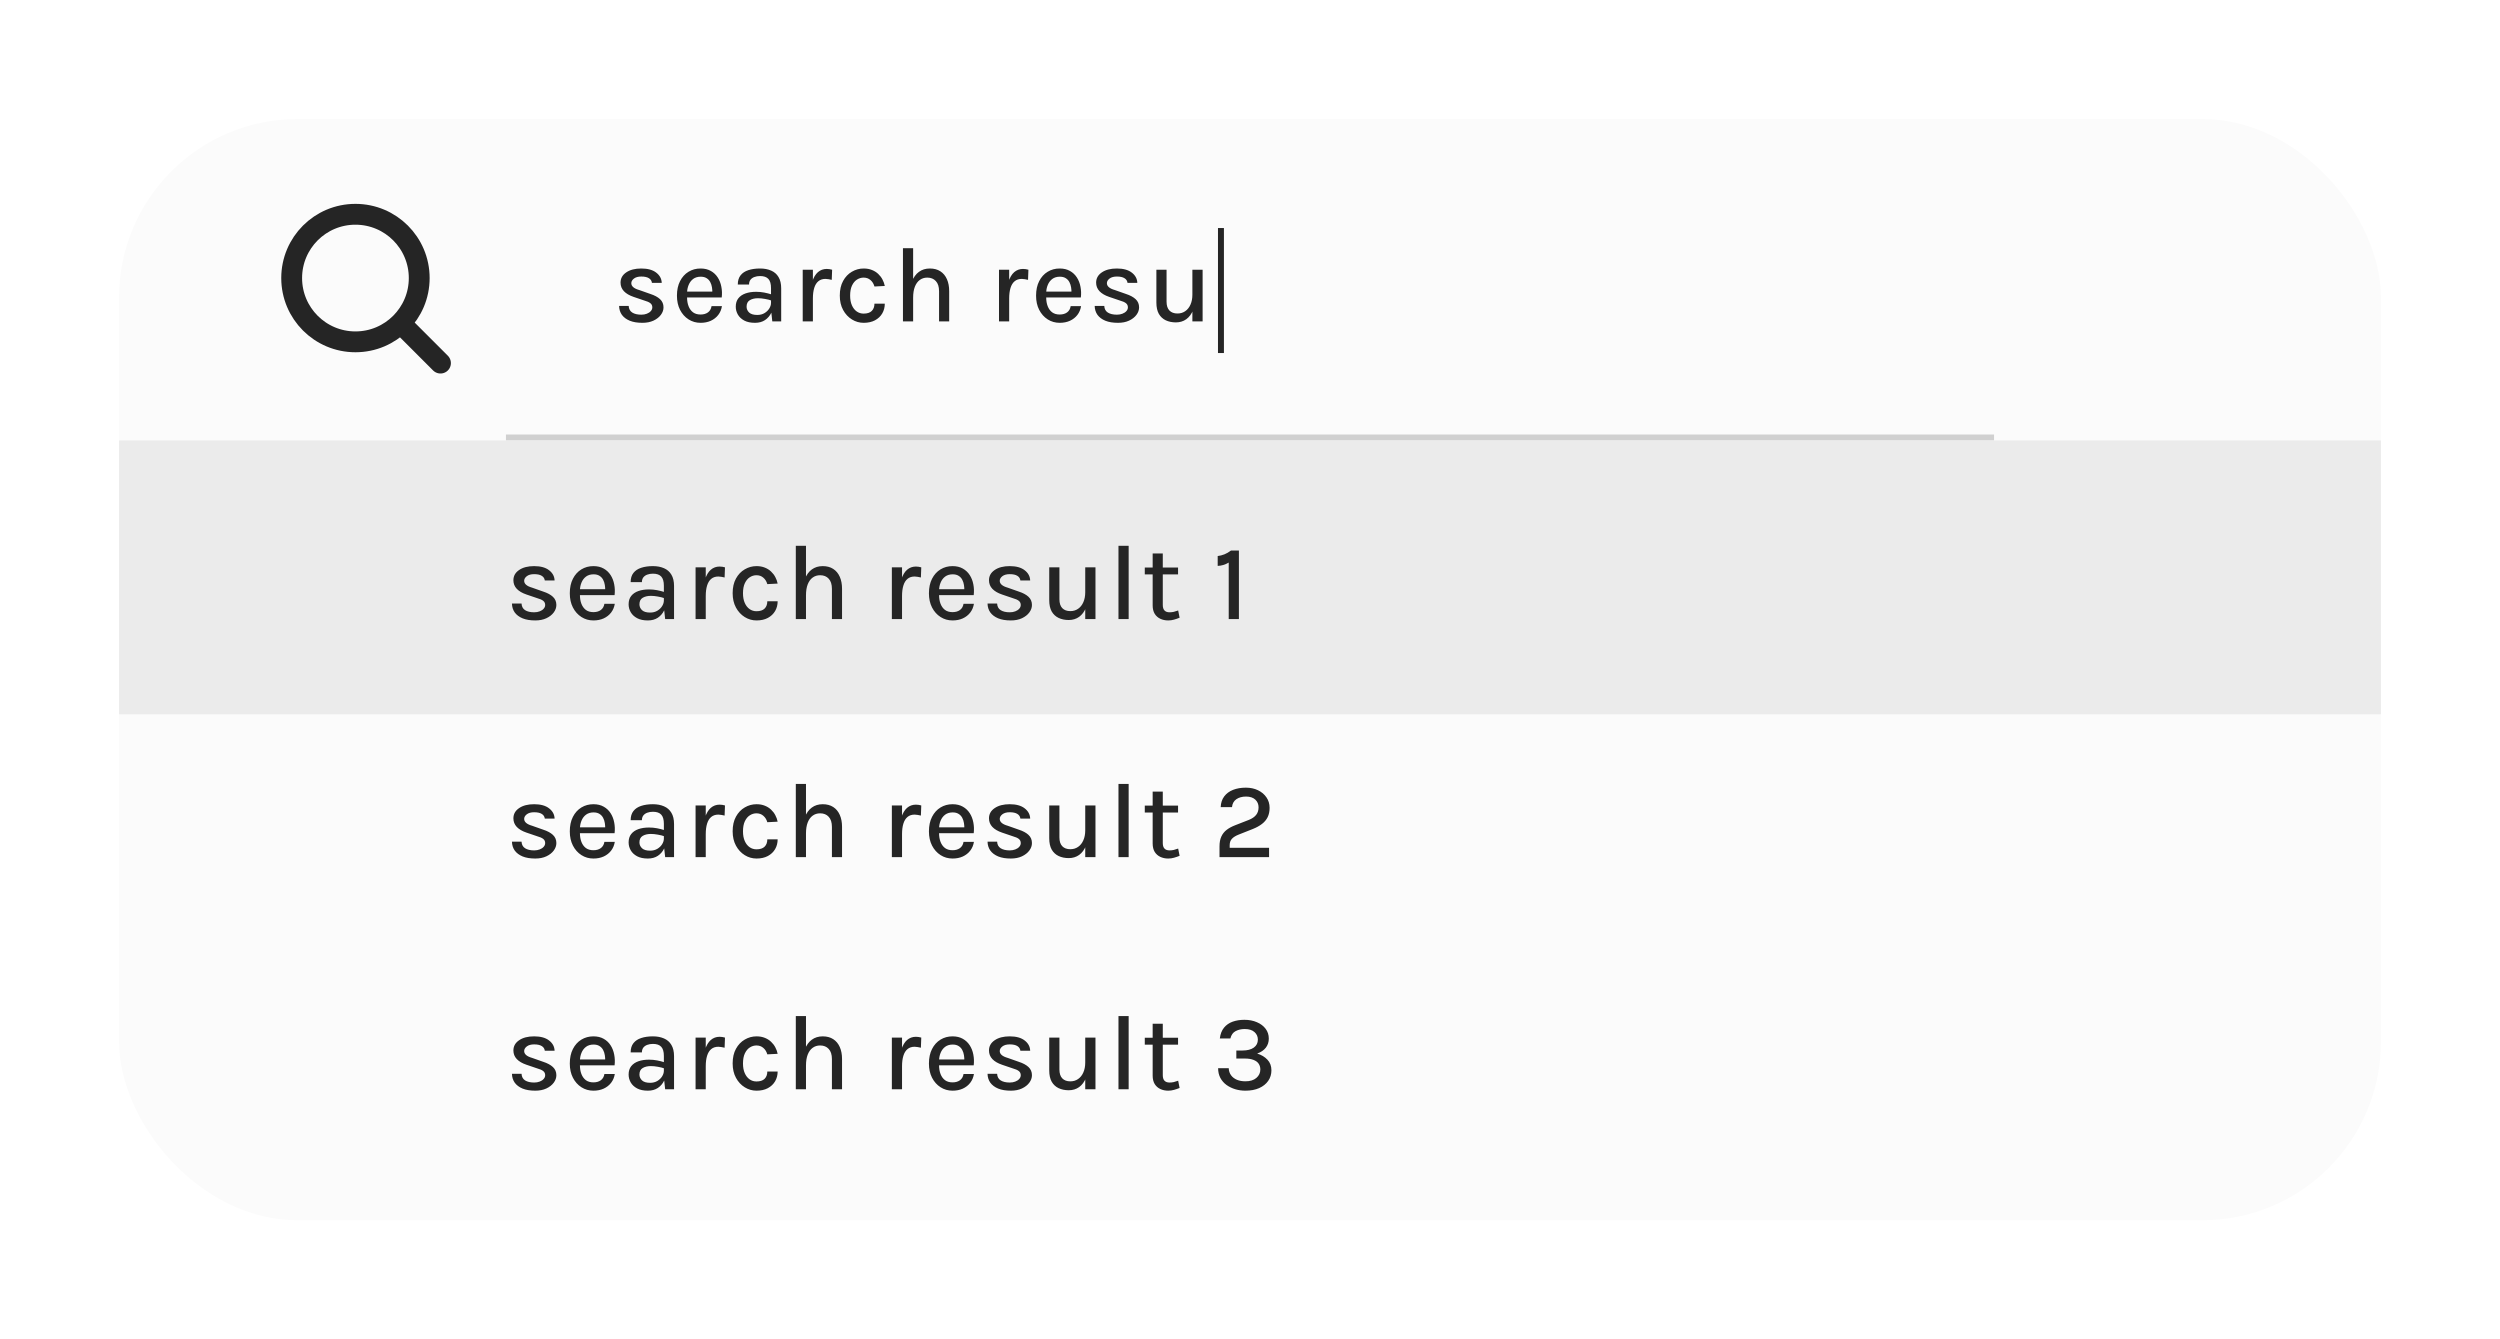 <svg width="420" height="225" viewBox="0 0 420 225" fill="none" xmlns="http://www.w3.org/2000/svg">
<g filter="url(#filter0_d_414_381)">
<rect x="20" y="16" width="380" height="185" rx="30" fill="#FBFBFB"/>
<path d="M67.75 50.75L74 57" stroke="#252525" stroke-width="3.5" stroke-linecap="round" stroke-linejoin="round"/>
<path d="M49 42.714C49 48.632 53.797 53.429 59.714 53.429C62.678 53.429 65.361 52.225 67.3 50.28C69.234 48.342 70.429 45.668 70.429 42.714C70.429 36.797 65.632 32 59.714 32C53.797 32 49 36.797 49 42.714Z" stroke="#252525" stroke-width="3.5" stroke-linecap="round" stroke-linejoin="round"/>
<path d="M107.923 50.234C107.083 50.234 106.375 50.117 105.799 49.883C105.223 49.643 104.782 49.313 104.476 48.893C104.176 48.467 104.02 47.969 104.008 47.399H105.619C105.643 47.897 105.841 48.266 106.213 48.506C106.591 48.746 107.101 48.866 107.743 48.866C108.085 48.866 108.394 48.812 108.67 48.704C108.952 48.596 109.174 48.449 109.336 48.263C109.504 48.077 109.588 47.867 109.588 47.633C109.588 47.339 109.48 47.108 109.264 46.94C109.048 46.766 108.7 46.613 108.22 46.481L106.447 45.878C105.739 45.638 105.196 45.32 104.818 44.924C104.44 44.522 104.251 44.042 104.251 43.484C104.251 42.77 104.569 42.197 105.205 41.765C105.841 41.327 106.684 41.108 107.734 41.108C108.82 41.108 109.657 41.339 110.245 41.801C110.839 42.257 111.148 42.83 111.172 43.52H109.525C109.483 43.178 109.312 42.917 109.012 42.737C108.718 42.551 108.292 42.458 107.734 42.458C107.212 42.458 106.801 42.572 106.501 42.8C106.207 43.028 106.06 43.286 106.06 43.574C106.06 44.09 106.504 44.474 107.392 44.726L109.255 45.383C109.963 45.611 110.509 45.905 110.893 46.265C111.277 46.625 111.469 47.081 111.469 47.633C111.469 48.077 111.322 48.497 111.028 48.893C110.734 49.289 110.32 49.613 109.786 49.865C109.258 50.111 108.637 50.234 107.923 50.234ZM117.695 50.234C116.951 50.234 116.279 50.042 115.679 49.658C115.079 49.274 114.602 48.74 114.248 48.056C113.9 47.372 113.726 46.58 113.726 45.68C113.726 44.726 113.9 43.91 114.248 43.232C114.596 42.548 115.07 42.023 115.67 41.657C116.27 41.291 116.945 41.108 117.695 41.108C118.367 41.108 118.943 41.246 119.423 41.522C119.903 41.792 120.29 42.158 120.584 42.62C120.878 43.076 121.079 43.595 121.187 44.177C121.301 44.759 121.322 45.359 121.25 45.977H115.094V44.987H120.08L119.666 45.257C119.684 44.933 119.666 44.609 119.612 44.285C119.564 43.961 119.468 43.664 119.324 43.394C119.18 43.118 118.976 42.899 118.712 42.737C118.454 42.569 118.124 42.485 117.722 42.485C117.218 42.485 116.795 42.611 116.453 42.863C116.117 43.115 115.862 43.454 115.688 43.88C115.514 44.3 115.427 44.762 115.427 45.266V45.959C115.427 46.517 115.511 47.012 115.679 47.444C115.847 47.876 116.096 48.218 116.426 48.47C116.762 48.716 117.185 48.839 117.695 48.839C118.193 48.839 118.604 48.722 118.928 48.488C119.258 48.254 119.462 47.903 119.54 47.435H121.286C121.196 47.999 120.989 48.491 120.665 48.911C120.341 49.331 119.924 49.658 119.414 49.892C118.91 50.12 118.337 50.234 117.695 50.234ZM129.746 50L129.53 48.011V44.402C129.53 43.694 129.383 43.181 129.089 42.863C128.795 42.539 128.33 42.377 127.694 42.377C127.334 42.377 127.013 42.431 126.731 42.539C126.455 42.641 126.236 42.797 126.074 43.007C125.918 43.217 125.84 43.481 125.84 43.799H123.95C123.95 43.163 124.106 42.647 124.418 42.251C124.73 41.855 125.165 41.567 125.723 41.387C126.287 41.201 126.944 41.108 127.694 41.108C128.396 41.108 129.014 41.225 129.548 41.459C130.082 41.687 130.496 42.047 130.79 42.539C131.09 43.031 131.24 43.667 131.24 44.447V50H129.746ZM126.848 50.234C126.122 50.234 125.519 50.108 125.039 49.856C124.559 49.598 124.199 49.262 123.959 48.848C123.725 48.434 123.608 47.993 123.608 47.525C123.608 46.955 123.752 46.487 124.04 46.121C124.334 45.749 124.739 45.473 125.255 45.293C125.771 45.113 126.365 45.023 127.037 45.023C127.499 45.023 127.949 45.065 128.387 45.149C128.825 45.233 129.257 45.344 129.683 45.482V46.517C129.335 46.391 128.948 46.292 128.522 46.22C128.102 46.142 127.709 46.103 127.343 46.103C126.797 46.103 126.341 46.211 125.975 46.427C125.609 46.643 125.426 47.009 125.426 47.525C125.426 47.903 125.57 48.23 125.858 48.506C126.146 48.776 126.602 48.911 127.226 48.911C127.682 48.911 128.084 48.809 128.432 48.605C128.78 48.395 129.05 48.134 129.242 47.822C129.434 47.51 129.53 47.198 129.53 46.886H129.944C129.944 47.486 129.821 48.041 129.575 48.551C129.335 49.055 128.984 49.463 128.522 49.775C128.06 50.081 127.502 50.234 126.848 50.234ZM134.856 50V41.315H136.566V50H134.856ZM136.098 46.13C136.098 45.02 136.212 44.099 136.44 43.367C136.674 42.629 136.998 42.08 137.412 41.72C137.832 41.36 138.324 41.18 138.888 41.18C139.056 41.18 139.212 41.192 139.356 41.216C139.506 41.24 139.653 41.273 139.797 41.315L139.734 43.016C139.572 42.974 139.395 42.938 139.203 42.908C139.017 42.872 138.846 42.854 138.69 42.854C138.198 42.854 137.796 42.986 137.484 43.25C137.172 43.508 136.941 43.883 136.791 44.375C136.641 44.861 136.566 45.446 136.566 46.13H136.098ZM145.099 50.234C144.391 50.234 143.731 50.045 143.119 49.667C142.507 49.289 142.015 48.758 141.643 48.074C141.271 47.39 141.085 46.586 141.085 45.662C141.085 44.69 141.271 43.868 141.643 43.196C142.015 42.518 142.507 42.002 143.119 41.648C143.731 41.288 144.391 41.108 145.099 41.108C145.621 41.108 146.086 41.192 146.494 41.36C146.902 41.522 147.253 41.744 147.547 42.026C147.841 42.302 148.078 42.614 148.258 42.962C148.444 43.31 148.573 43.67 148.645 44.042L146.908 44.132C146.782 43.682 146.56 43.322 146.242 43.052C145.93 42.776 145.543 42.638 145.081 42.638C144.691 42.638 144.322 42.749 143.974 42.971C143.632 43.187 143.353 43.52 143.137 43.97C142.927 44.414 142.822 44.978 142.822 45.662C142.822 46.298 142.921 46.841 143.119 47.291C143.317 47.741 143.587 48.086 143.929 48.326C144.271 48.566 144.655 48.686 145.081 48.686C145.693 48.686 146.149 48.539 146.449 48.245C146.755 47.945 146.908 47.534 146.908 47.012H148.645C148.645 47.618 148.504 48.164 148.222 48.65C147.94 49.136 147.532 49.523 146.998 49.811C146.47 50.093 145.837 50.234 145.099 50.234ZM157.762 50V44.924C157.762 44.174 157.582 43.607 157.222 43.223C156.868 42.833 156.388 42.638 155.782 42.638C155.302 42.638 154.882 42.77 154.522 43.034C154.168 43.292 153.892 43.673 153.694 44.177C153.502 44.675 153.406 45.284 153.406 46.004H152.794C152.794 44.942 152.929 44.048 153.199 43.322C153.475 42.596 153.868 42.047 154.378 41.675C154.888 41.297 155.5 41.108 156.214 41.108C156.91 41.108 157.498 41.264 157.978 41.576C158.464 41.888 158.833 42.332 159.085 42.908C159.337 43.478 159.463 44.15 159.463 44.924V50H157.762ZM151.696 50V37.697H153.406V50H151.696ZM167.832 50V41.315H169.542V50H167.832ZM169.074 46.13C169.074 45.02 169.188 44.099 169.416 43.367C169.65 42.629 169.974 42.08 170.388 41.72C170.808 41.36 171.3 41.18 171.864 41.18C172.032 41.18 172.188 41.192 172.332 41.216C172.482 41.24 172.629 41.273 172.773 41.315L172.71 43.016C172.548 42.974 172.371 42.938 172.179 42.908C171.993 42.872 171.822 42.854 171.666 42.854C171.174 42.854 170.772 42.986 170.46 43.25C170.148 43.508 169.917 43.883 169.767 44.375C169.617 44.861 169.542 45.446 169.542 46.13H169.074ZM178.029 50.234C177.285 50.234 176.613 50.042 176.013 49.658C175.413 49.274 174.936 48.74 174.582 48.056C174.234 47.372 174.06 46.58 174.06 45.68C174.06 44.726 174.234 43.91 174.582 43.232C174.93 42.548 175.404 42.023 176.004 41.657C176.604 41.291 177.279 41.108 178.029 41.108C178.701 41.108 179.277 41.246 179.757 41.522C180.237 41.792 180.624 42.158 180.918 42.62C181.212 43.076 181.413 43.595 181.521 44.177C181.635 44.759 181.656 45.359 181.584 45.977H175.428V44.987H180.414L180 45.257C180.018 44.933 180 44.609 179.946 44.285C179.898 43.961 179.802 43.664 179.658 43.394C179.514 43.118 179.31 42.899 179.046 42.737C178.788 42.569 178.458 42.485 178.056 42.485C177.552 42.485 177.129 42.611 176.787 42.863C176.451 43.115 176.196 43.454 176.022 43.88C175.848 44.3 175.761 44.762 175.761 45.266V45.959C175.761 46.517 175.845 47.012 176.013 47.444C176.181 47.876 176.43 48.218 176.76 48.47C177.096 48.716 177.519 48.839 178.029 48.839C178.527 48.839 178.938 48.722 179.262 48.488C179.592 48.254 179.796 47.903 179.874 47.435H181.62C181.53 47.999 181.323 48.491 180.999 48.911C180.675 49.331 180.258 49.658 179.748 49.892C179.244 50.12 178.671 50.234 178.029 50.234ZM187.821 50.234C186.981 50.234 186.273 50.117 185.697 49.883C185.121 49.643 184.68 49.313 184.374 48.893C184.074 48.467 183.918 47.969 183.906 47.399H185.517C185.541 47.897 185.739 48.266 186.111 48.506C186.489 48.746 186.999 48.866 187.641 48.866C187.983 48.866 188.292 48.812 188.568 48.704C188.85 48.596 189.072 48.449 189.234 48.263C189.402 48.077 189.486 47.867 189.486 47.633C189.486 47.339 189.378 47.108 189.162 46.94C188.946 46.766 188.598 46.613 188.118 46.481L186.345 45.878C185.637 45.638 185.094 45.32 184.716 44.924C184.338 44.522 184.149 44.042 184.149 43.484C184.149 42.77 184.467 42.197 185.103 41.765C185.739 41.327 186.582 41.108 187.632 41.108C188.718 41.108 189.555 41.339 190.143 41.801C190.737 42.257 191.046 42.83 191.07 43.52H189.423C189.381 43.178 189.21 42.917 188.91 42.737C188.616 42.551 188.19 42.458 187.632 42.458C187.11 42.458 186.699 42.572 186.399 42.8C186.105 43.028 185.958 43.286 185.958 43.574C185.958 44.09 186.402 44.474 187.29 44.726L189.153 45.383C189.861 45.611 190.407 45.905 190.791 46.265C191.175 46.625 191.367 47.081 191.367 47.633C191.367 48.077 191.22 48.497 190.926 48.893C190.632 49.289 190.218 49.613 189.684 49.865C189.156 50.111 188.535 50.234 187.821 50.234ZM200.32 41.315H202.039V50H200.32V41.315ZM194.272 41.315H195.982V46.679C195.982 47.333 196.141 47.828 196.459 48.164C196.783 48.5 197.236 48.668 197.818 48.668C198.31 48.668 198.742 48.539 199.114 48.281C199.492 48.023 199.786 47.657 199.996 47.183C200.212 46.709 200.32 46.148 200.32 45.5H200.869C200.869 46.514 200.731 47.366 200.455 48.056C200.179 48.746 199.792 49.271 199.294 49.631C198.796 49.985 198.214 50.162 197.548 50.162C196.912 50.162 196.345 50.045 195.847 49.811C195.355 49.577 194.968 49.217 194.686 48.731C194.41 48.239 194.272 47.606 194.272 46.832V41.315Z" fill="#252525"/>
<line x1="205.12" y1="34.31" x2="205.12" y2="55.31" stroke="#252525"/>
<line opacity="0.2" x1="85" y1="69.5" x2="335" y2="69.5" stroke="#252525"/>
<rect x="20" y="70" width="380" height="46" fill="#EBEBEB"/>
<path d="M89.923 100.234C89.083 100.234 88.375 100.117 87.799 99.883C87.223 99.643 86.782 99.313 86.476 98.893C86.176 98.467 86.02 97.969 86.008 97.399H87.619C87.643 97.897 87.841 98.266 88.213 98.506C88.591 98.746 89.101 98.866 89.743 98.866C90.085 98.866 90.394 98.812 90.67 98.704C90.952 98.596 91.174 98.449 91.336 98.263C91.504 98.077 91.588 97.867 91.588 97.633C91.588 97.339 91.48 97.108 91.264 96.94C91.048 96.766 90.7 96.613 90.22 96.481L88.447 95.878C87.739 95.638 87.196 95.32 86.818 94.924C86.44 94.522 86.251 94.042 86.251 93.484C86.251 92.77 86.569 92.197 87.205 91.765C87.841 91.327 88.684 91.108 89.734 91.108C90.82 91.108 91.657 91.339 92.245 91.801C92.839 92.257 93.148 92.83 93.172 93.52H91.525C91.483 93.178 91.312 92.917 91.012 92.737C90.718 92.551 90.292 92.458 89.734 92.458C89.212 92.458 88.801 92.572 88.501 92.8C88.207 93.028 88.06 93.286 88.06 93.574C88.06 94.09 88.504 94.474 89.392 94.726L91.255 95.383C91.963 95.611 92.509 95.905 92.893 96.265C93.277 96.625 93.469 97.081 93.469 97.633C93.469 98.077 93.322 98.497 93.028 98.893C92.734 99.289 92.32 99.613 91.786 99.865C91.258 100.111 90.637 100.234 89.923 100.234ZM99.695 100.234C98.951 100.234 98.279 100.042 97.679 99.658C97.079 99.274 96.602 98.74 96.248 98.056C95.9 97.372 95.726 96.58 95.726 95.68C95.726 94.726 95.9 93.91 96.248 93.232C96.596 92.548 97.07 92.023 97.67 91.657C98.27 91.291 98.945 91.108 99.695 91.108C100.367 91.108 100.943 91.246 101.423 91.522C101.903 91.792 102.29 92.158 102.584 92.62C102.878 93.076 103.079 93.595 103.187 94.177C103.301 94.759 103.322 95.359 103.25 95.977H97.094V94.987H102.08L101.666 95.257C101.684 94.933 101.666 94.609 101.612 94.285C101.564 93.961 101.468 93.664 101.324 93.394C101.18 93.118 100.976 92.899 100.712 92.737C100.454 92.569 100.124 92.485 99.722 92.485C99.218 92.485 98.795 92.611 98.453 92.863C98.117 93.115 97.862 93.454 97.688 93.88C97.514 94.3 97.427 94.762 97.427 95.266V95.959C97.427 96.517 97.511 97.012 97.679 97.444C97.847 97.876 98.096 98.218 98.426 98.47C98.762 98.716 99.185 98.839 99.695 98.839C100.193 98.839 100.604 98.722 100.928 98.488C101.258 98.254 101.462 97.903 101.54 97.435H103.286C103.196 97.999 102.989 98.491 102.665 98.911C102.341 99.331 101.924 99.658 101.414 99.892C100.91 100.12 100.337 100.234 99.695 100.234ZM111.746 100L111.53 98.011V94.402C111.53 93.694 111.383 93.181 111.089 92.863C110.795 92.539 110.33 92.377 109.694 92.377C109.334 92.377 109.013 92.431 108.731 92.539C108.455 92.641 108.236 92.797 108.074 93.007C107.918 93.217 107.84 93.481 107.84 93.799H105.95C105.95 93.163 106.106 92.647 106.418 92.251C106.73 91.855 107.165 91.567 107.723 91.387C108.287 91.201 108.944 91.108 109.694 91.108C110.396 91.108 111.014 91.225 111.548 91.459C112.082 91.687 112.496 92.047 112.79 92.539C113.09 93.031 113.24 93.667 113.24 94.447V100H111.746ZM108.848 100.234C108.122 100.234 107.519 100.108 107.039 99.856C106.559 99.598 106.199 99.262 105.959 98.848C105.725 98.434 105.608 97.993 105.608 97.525C105.608 96.955 105.752 96.487 106.04 96.121C106.334 95.749 106.739 95.473 107.255 95.293C107.771 95.113 108.365 95.023 109.037 95.023C109.499 95.023 109.949 95.065 110.387 95.149C110.825 95.233 111.257 95.344 111.683 95.482V96.517C111.335 96.391 110.948 96.292 110.522 96.22C110.102 96.142 109.709 96.103 109.343 96.103C108.797 96.103 108.341 96.211 107.975 96.427C107.609 96.643 107.426 97.009 107.426 97.525C107.426 97.903 107.57 98.23 107.858 98.506C108.146 98.776 108.602 98.911 109.226 98.911C109.682 98.911 110.084 98.809 110.432 98.605C110.78 98.395 111.05 98.134 111.242 97.822C111.434 97.51 111.53 97.198 111.53 96.886H111.944C111.944 97.486 111.821 98.041 111.575 98.551C111.335 99.055 110.984 99.463 110.522 99.775C110.06 100.081 109.502 100.234 108.848 100.234ZM116.856 100V91.315H118.566V100H116.856ZM118.098 96.13C118.098 95.02 118.212 94.099 118.44 93.367C118.674 92.629 118.998 92.08 119.412 91.72C119.832 91.36 120.324 91.18 120.888 91.18C121.056 91.18 121.212 91.192 121.356 91.216C121.506 91.24 121.653 91.273 121.797 91.315L121.734 93.016C121.572 92.974 121.395 92.938 121.203 92.908C121.017 92.872 120.846 92.854 120.69 92.854C120.198 92.854 119.796 92.986 119.484 93.25C119.172 93.508 118.941 93.883 118.791 94.375C118.641 94.861 118.566 95.446 118.566 96.13H118.098ZM127.099 100.234C126.391 100.234 125.731 100.045 125.119 99.667C124.507 99.289 124.015 98.758 123.643 98.074C123.271 97.39 123.085 96.586 123.085 95.662C123.085 94.69 123.271 93.868 123.643 93.196C124.015 92.518 124.507 92.002 125.119 91.648C125.731 91.288 126.391 91.108 127.099 91.108C127.621 91.108 128.086 91.192 128.494 91.36C128.902 91.522 129.253 91.744 129.547 92.026C129.841 92.302 130.078 92.614 130.258 92.962C130.444 93.31 130.573 93.67 130.645 94.042L128.908 94.132C128.782 93.682 128.56 93.322 128.242 93.052C127.93 92.776 127.543 92.638 127.081 92.638C126.691 92.638 126.322 92.749 125.974 92.971C125.632 93.187 125.353 93.52 125.137 93.97C124.927 94.414 124.822 94.978 124.822 95.662C124.822 96.298 124.921 96.841 125.119 97.291C125.317 97.741 125.587 98.086 125.929 98.326C126.271 98.566 126.655 98.686 127.081 98.686C127.693 98.686 128.149 98.539 128.449 98.245C128.755 97.945 128.908 97.534 128.908 97.012H130.645C130.645 97.618 130.504 98.164 130.222 98.65C129.94 99.136 129.532 99.523 128.998 99.811C128.47 100.093 127.837 100.234 127.099 100.234ZM139.762 100V94.924C139.762 94.174 139.582 93.607 139.222 93.223C138.868 92.833 138.388 92.638 137.782 92.638C137.302 92.638 136.882 92.77 136.522 93.034C136.168 93.292 135.892 93.673 135.694 94.177C135.502 94.675 135.406 95.284 135.406 96.004H134.794C134.794 94.942 134.929 94.048 135.199 93.322C135.475 92.596 135.868 92.047 136.378 91.675C136.888 91.297 137.5 91.108 138.214 91.108C138.91 91.108 139.498 91.264 139.978 91.576C140.464 91.888 140.833 92.332 141.085 92.908C141.337 93.478 141.463 94.15 141.463 94.924V100H139.762ZM133.696 100V87.697H135.406V100H133.696ZM149.832 100V91.315H151.542V100H149.832ZM151.074 96.13C151.074 95.02 151.188 94.099 151.416 93.367C151.65 92.629 151.974 92.08 152.388 91.72C152.808 91.36 153.3 91.18 153.864 91.18C154.032 91.18 154.188 91.192 154.332 91.216C154.482 91.24 154.629 91.273 154.773 91.315L154.71 93.016C154.548 92.974 154.371 92.938 154.179 92.908C153.993 92.872 153.822 92.854 153.666 92.854C153.174 92.854 152.772 92.986 152.46 93.25C152.148 93.508 151.917 93.883 151.767 94.375C151.617 94.861 151.542 95.446 151.542 96.13H151.074ZM160.029 100.234C159.285 100.234 158.613 100.042 158.013 99.658C157.413 99.274 156.936 98.74 156.582 98.056C156.234 97.372 156.06 96.58 156.06 95.68C156.06 94.726 156.234 93.91 156.582 93.232C156.93 92.548 157.404 92.023 158.004 91.657C158.604 91.291 159.279 91.108 160.029 91.108C160.701 91.108 161.277 91.246 161.757 91.522C162.237 91.792 162.624 92.158 162.918 92.62C163.212 93.076 163.413 93.595 163.521 94.177C163.635 94.759 163.656 95.359 163.584 95.977H157.428V94.987H162.414L162 95.257C162.018 94.933 162 94.609 161.946 94.285C161.898 93.961 161.802 93.664 161.658 93.394C161.514 93.118 161.31 92.899 161.046 92.737C160.788 92.569 160.458 92.485 160.056 92.485C159.552 92.485 159.129 92.611 158.787 92.863C158.451 93.115 158.196 93.454 158.022 93.88C157.848 94.3 157.761 94.762 157.761 95.266V95.959C157.761 96.517 157.845 97.012 158.013 97.444C158.181 97.876 158.43 98.218 158.76 98.47C159.096 98.716 159.519 98.839 160.029 98.839C160.527 98.839 160.938 98.722 161.262 98.488C161.592 98.254 161.796 97.903 161.874 97.435H163.62C163.53 97.999 163.323 98.491 162.999 98.911C162.675 99.331 162.258 99.658 161.748 99.892C161.244 100.12 160.671 100.234 160.029 100.234ZM169.821 100.234C168.981 100.234 168.273 100.117 167.697 99.883C167.121 99.643 166.68 99.313 166.374 98.893C166.074 98.467 165.918 97.969 165.906 97.399H167.517C167.541 97.897 167.739 98.266 168.111 98.506C168.489 98.746 168.999 98.866 169.641 98.866C169.983 98.866 170.292 98.812 170.568 98.704C170.85 98.596 171.072 98.449 171.234 98.263C171.402 98.077 171.486 97.867 171.486 97.633C171.486 97.339 171.378 97.108 171.162 96.94C170.946 96.766 170.598 96.613 170.118 96.481L168.345 95.878C167.637 95.638 167.094 95.32 166.716 94.924C166.338 94.522 166.149 94.042 166.149 93.484C166.149 92.77 166.467 92.197 167.103 91.765C167.739 91.327 168.582 91.108 169.632 91.108C170.718 91.108 171.555 91.339 172.143 91.801C172.737 92.257 173.046 92.83 173.07 93.52H171.423C171.381 93.178 171.21 92.917 170.91 92.737C170.616 92.551 170.19 92.458 169.632 92.458C169.11 92.458 168.699 92.572 168.399 92.8C168.105 93.028 167.958 93.286 167.958 93.574C167.958 94.09 168.402 94.474 169.29 94.726L171.153 95.383C171.861 95.611 172.407 95.905 172.791 96.265C173.175 96.625 173.367 97.081 173.367 97.633C173.367 98.077 173.22 98.497 172.926 98.893C172.632 99.289 172.218 99.613 171.684 99.865C171.156 100.111 170.535 100.234 169.821 100.234ZM182.32 91.315H184.039V100H182.32V91.315ZM176.272 91.315H177.982V96.679C177.982 97.333 178.141 97.828 178.459 98.164C178.783 98.5 179.236 98.668 179.818 98.668C180.31 98.668 180.742 98.539 181.114 98.281C181.492 98.023 181.786 97.657 181.996 97.183C182.212 96.709 182.32 96.148 182.32 95.5H182.869C182.869 96.514 182.731 97.366 182.455 98.056C182.179 98.746 181.792 99.271 181.294 99.631C180.796 99.985 180.214 100.162 179.548 100.162C178.912 100.162 178.345 100.045 177.847 99.811C177.355 99.577 176.968 99.217 176.686 98.731C176.41 98.239 176.272 97.606 176.272 96.832V91.315ZM187.904 100V87.697H189.614V100H187.904ZM196.266 100.234C195.774 100.234 195.33 100.141 194.934 99.955C194.538 99.769 194.223 99.49 193.989 99.118C193.761 98.74 193.647 98.266 193.647 97.696V88.984H195.348V97.642C195.348 98.458 195.729 98.866 196.491 98.866C196.725 98.866 196.953 98.842 197.175 98.794C197.397 98.74 197.649 98.662 197.931 98.56L198.174 99.775C197.856 99.907 197.541 100.015 197.229 100.099C196.923 100.189 196.602 100.234 196.266 100.234ZM192.324 92.503V91.342H197.913V92.503H192.324ZM206.804 88.489H208.136V100H206.426V90.514C206.126 90.688 205.82 90.823 205.508 90.919C205.196 91.009 204.884 91.06 204.572 91.072V89.416C204.962 89.368 205.34 89.272 205.706 89.128C206.078 88.978 206.444 88.765 206.804 88.489Z" fill="#252525"/>
<path d="M89.923 140.234C89.083 140.234 88.375 140.117 87.799 139.883C87.223 139.643 86.782 139.313 86.476 138.893C86.176 138.467 86.02 137.969 86.008 137.399H87.619C87.643 137.897 87.841 138.266 88.213 138.506C88.591 138.746 89.101 138.866 89.743 138.866C90.085 138.866 90.394 138.812 90.67 138.704C90.952 138.596 91.174 138.449 91.336 138.263C91.504 138.077 91.588 137.867 91.588 137.633C91.588 137.339 91.48 137.108 91.264 136.94C91.048 136.766 90.7 136.613 90.22 136.481L88.447 135.878C87.739 135.638 87.196 135.32 86.818 134.924C86.44 134.522 86.251 134.042 86.251 133.484C86.251 132.77 86.569 132.197 87.205 131.765C87.841 131.327 88.684 131.108 89.734 131.108C90.82 131.108 91.657 131.339 92.245 131.801C92.839 132.257 93.148 132.83 93.172 133.52H91.525C91.483 133.178 91.312 132.917 91.012 132.737C90.718 132.551 90.292 132.458 89.734 132.458C89.212 132.458 88.801 132.572 88.501 132.8C88.207 133.028 88.06 133.286 88.06 133.574C88.06 134.09 88.504 134.474 89.392 134.726L91.255 135.383C91.963 135.611 92.509 135.905 92.893 136.265C93.277 136.625 93.469 137.081 93.469 137.633C93.469 138.077 93.322 138.497 93.028 138.893C92.734 139.289 92.32 139.613 91.786 139.865C91.258 140.111 90.637 140.234 89.923 140.234ZM99.695 140.234C98.951 140.234 98.279 140.042 97.679 139.658C97.079 139.274 96.602 138.74 96.248 138.056C95.9 137.372 95.726 136.58 95.726 135.68C95.726 134.726 95.9 133.91 96.248 133.232C96.596 132.548 97.07 132.023 97.67 131.657C98.27 131.291 98.945 131.108 99.695 131.108C100.367 131.108 100.943 131.246 101.423 131.522C101.903 131.792 102.29 132.158 102.584 132.62C102.878 133.076 103.079 133.595 103.187 134.177C103.301 134.759 103.322 135.359 103.25 135.977H97.094V134.987H102.08L101.666 135.257C101.684 134.933 101.666 134.609 101.612 134.285C101.564 133.961 101.468 133.664 101.324 133.394C101.18 133.118 100.976 132.899 100.712 132.737C100.454 132.569 100.124 132.485 99.722 132.485C99.218 132.485 98.795 132.611 98.453 132.863C98.117 133.115 97.862 133.454 97.688 133.88C97.514 134.3 97.427 134.762 97.427 135.266V135.959C97.427 136.517 97.511 137.012 97.679 137.444C97.847 137.876 98.096 138.218 98.426 138.47C98.762 138.716 99.185 138.839 99.695 138.839C100.193 138.839 100.604 138.722 100.928 138.488C101.258 138.254 101.462 137.903 101.54 137.435H103.286C103.196 137.999 102.989 138.491 102.665 138.911C102.341 139.331 101.924 139.658 101.414 139.892C100.91 140.12 100.337 140.234 99.695 140.234ZM111.746 140L111.53 138.011V134.402C111.53 133.694 111.383 133.181 111.089 132.863C110.795 132.539 110.33 132.377 109.694 132.377C109.334 132.377 109.013 132.431 108.731 132.539C108.455 132.641 108.236 132.797 108.074 133.007C107.918 133.217 107.84 133.481 107.84 133.799H105.95C105.95 133.163 106.106 132.647 106.418 132.251C106.73 131.855 107.165 131.567 107.723 131.387C108.287 131.201 108.944 131.108 109.694 131.108C110.396 131.108 111.014 131.225 111.548 131.459C112.082 131.687 112.496 132.047 112.79 132.539C113.09 133.031 113.24 133.667 113.24 134.447V140H111.746ZM108.848 140.234C108.122 140.234 107.519 140.108 107.039 139.856C106.559 139.598 106.199 139.262 105.959 138.848C105.725 138.434 105.608 137.993 105.608 137.525C105.608 136.955 105.752 136.487 106.04 136.121C106.334 135.749 106.739 135.473 107.255 135.293C107.771 135.113 108.365 135.023 109.037 135.023C109.499 135.023 109.949 135.065 110.387 135.149C110.825 135.233 111.257 135.344 111.683 135.482V136.517C111.335 136.391 110.948 136.292 110.522 136.22C110.102 136.142 109.709 136.103 109.343 136.103C108.797 136.103 108.341 136.211 107.975 136.427C107.609 136.643 107.426 137.009 107.426 137.525C107.426 137.903 107.57 138.23 107.858 138.506C108.146 138.776 108.602 138.911 109.226 138.911C109.682 138.911 110.084 138.809 110.432 138.605C110.78 138.395 111.05 138.134 111.242 137.822C111.434 137.51 111.53 137.198 111.53 136.886H111.944C111.944 137.486 111.821 138.041 111.575 138.551C111.335 139.055 110.984 139.463 110.522 139.775C110.06 140.081 109.502 140.234 108.848 140.234ZM116.856 140V131.315H118.566V140H116.856ZM118.098 136.13C118.098 135.02 118.212 134.099 118.44 133.367C118.674 132.629 118.998 132.08 119.412 131.72C119.832 131.36 120.324 131.18 120.888 131.18C121.056 131.18 121.212 131.192 121.356 131.216C121.506 131.24 121.653 131.273 121.797 131.315L121.734 133.016C121.572 132.974 121.395 132.938 121.203 132.908C121.017 132.872 120.846 132.854 120.69 132.854C120.198 132.854 119.796 132.986 119.484 133.25C119.172 133.508 118.941 133.883 118.791 134.375C118.641 134.861 118.566 135.446 118.566 136.13H118.098ZM127.099 140.234C126.391 140.234 125.731 140.045 125.119 139.667C124.507 139.289 124.015 138.758 123.643 138.074C123.271 137.39 123.085 136.586 123.085 135.662C123.085 134.69 123.271 133.868 123.643 133.196C124.015 132.518 124.507 132.002 125.119 131.648C125.731 131.288 126.391 131.108 127.099 131.108C127.621 131.108 128.086 131.192 128.494 131.36C128.902 131.522 129.253 131.744 129.547 132.026C129.841 132.302 130.078 132.614 130.258 132.962C130.444 133.31 130.573 133.67 130.645 134.042L128.908 134.132C128.782 133.682 128.56 133.322 128.242 133.052C127.93 132.776 127.543 132.638 127.081 132.638C126.691 132.638 126.322 132.749 125.974 132.971C125.632 133.187 125.353 133.52 125.137 133.97C124.927 134.414 124.822 134.978 124.822 135.662C124.822 136.298 124.921 136.841 125.119 137.291C125.317 137.741 125.587 138.086 125.929 138.326C126.271 138.566 126.655 138.686 127.081 138.686C127.693 138.686 128.149 138.539 128.449 138.245C128.755 137.945 128.908 137.534 128.908 137.012H130.645C130.645 137.618 130.504 138.164 130.222 138.65C129.94 139.136 129.532 139.523 128.998 139.811C128.47 140.093 127.837 140.234 127.099 140.234ZM139.762 140V134.924C139.762 134.174 139.582 133.607 139.222 133.223C138.868 132.833 138.388 132.638 137.782 132.638C137.302 132.638 136.882 132.77 136.522 133.034C136.168 133.292 135.892 133.673 135.694 134.177C135.502 134.675 135.406 135.284 135.406 136.004H134.794C134.794 134.942 134.929 134.048 135.199 133.322C135.475 132.596 135.868 132.047 136.378 131.675C136.888 131.297 137.5 131.108 138.214 131.108C138.91 131.108 139.498 131.264 139.978 131.576C140.464 131.888 140.833 132.332 141.085 132.908C141.337 133.478 141.463 134.15 141.463 134.924V140H139.762ZM133.696 140V127.697H135.406V140H133.696ZM149.832 140V131.315H151.542V140H149.832ZM151.074 136.13C151.074 135.02 151.188 134.099 151.416 133.367C151.65 132.629 151.974 132.08 152.388 131.72C152.808 131.36 153.3 131.18 153.864 131.18C154.032 131.18 154.188 131.192 154.332 131.216C154.482 131.24 154.629 131.273 154.773 131.315L154.71 133.016C154.548 132.974 154.371 132.938 154.179 132.908C153.993 132.872 153.822 132.854 153.666 132.854C153.174 132.854 152.772 132.986 152.46 133.25C152.148 133.508 151.917 133.883 151.767 134.375C151.617 134.861 151.542 135.446 151.542 136.13H151.074ZM160.029 140.234C159.285 140.234 158.613 140.042 158.013 139.658C157.413 139.274 156.936 138.74 156.582 138.056C156.234 137.372 156.06 136.58 156.06 135.68C156.06 134.726 156.234 133.91 156.582 133.232C156.93 132.548 157.404 132.023 158.004 131.657C158.604 131.291 159.279 131.108 160.029 131.108C160.701 131.108 161.277 131.246 161.757 131.522C162.237 131.792 162.624 132.158 162.918 132.62C163.212 133.076 163.413 133.595 163.521 134.177C163.635 134.759 163.656 135.359 163.584 135.977H157.428V134.987H162.414L162 135.257C162.018 134.933 162 134.609 161.946 134.285C161.898 133.961 161.802 133.664 161.658 133.394C161.514 133.118 161.31 132.899 161.046 132.737C160.788 132.569 160.458 132.485 160.056 132.485C159.552 132.485 159.129 132.611 158.787 132.863C158.451 133.115 158.196 133.454 158.022 133.88C157.848 134.3 157.761 134.762 157.761 135.266V135.959C157.761 136.517 157.845 137.012 158.013 137.444C158.181 137.876 158.43 138.218 158.76 138.47C159.096 138.716 159.519 138.839 160.029 138.839C160.527 138.839 160.938 138.722 161.262 138.488C161.592 138.254 161.796 137.903 161.874 137.435H163.62C163.53 137.999 163.323 138.491 162.999 138.911C162.675 139.331 162.258 139.658 161.748 139.892C161.244 140.12 160.671 140.234 160.029 140.234ZM169.821 140.234C168.981 140.234 168.273 140.117 167.697 139.883C167.121 139.643 166.68 139.313 166.374 138.893C166.074 138.467 165.918 137.969 165.906 137.399H167.517C167.541 137.897 167.739 138.266 168.111 138.506C168.489 138.746 168.999 138.866 169.641 138.866C169.983 138.866 170.292 138.812 170.568 138.704C170.85 138.596 171.072 138.449 171.234 138.263C171.402 138.077 171.486 137.867 171.486 137.633C171.486 137.339 171.378 137.108 171.162 136.94C170.946 136.766 170.598 136.613 170.118 136.481L168.345 135.878C167.637 135.638 167.094 135.32 166.716 134.924C166.338 134.522 166.149 134.042 166.149 133.484C166.149 132.77 166.467 132.197 167.103 131.765C167.739 131.327 168.582 131.108 169.632 131.108C170.718 131.108 171.555 131.339 172.143 131.801C172.737 132.257 173.046 132.83 173.07 133.52H171.423C171.381 133.178 171.21 132.917 170.91 132.737C170.616 132.551 170.19 132.458 169.632 132.458C169.11 132.458 168.699 132.572 168.399 132.8C168.105 133.028 167.958 133.286 167.958 133.574C167.958 134.09 168.402 134.474 169.29 134.726L171.153 135.383C171.861 135.611 172.407 135.905 172.791 136.265C173.175 136.625 173.367 137.081 173.367 137.633C173.367 138.077 173.22 138.497 172.926 138.893C172.632 139.289 172.218 139.613 171.684 139.865C171.156 140.111 170.535 140.234 169.821 140.234ZM182.32 131.315H184.039V140H182.32V131.315ZM176.272 131.315H177.982V136.679C177.982 137.333 178.141 137.828 178.459 138.164C178.783 138.5 179.236 138.668 179.818 138.668C180.31 138.668 180.742 138.539 181.114 138.281C181.492 138.023 181.786 137.657 181.996 137.183C182.212 136.709 182.32 136.148 182.32 135.5H182.869C182.869 136.514 182.731 137.366 182.455 138.056C182.179 138.746 181.792 139.271 181.294 139.631C180.796 139.985 180.214 140.162 179.548 140.162C178.912 140.162 178.345 140.045 177.847 139.811C177.355 139.577 176.968 139.217 176.686 138.731C176.41 138.239 176.272 137.606 176.272 136.832V131.315ZM187.904 140V127.697H189.614V140H187.904ZM196.266 140.234C195.774 140.234 195.33 140.141 194.934 139.955C194.538 139.769 194.223 139.49 193.989 139.118C193.761 138.74 193.647 138.266 193.647 137.696V128.984H195.348V137.642C195.348 138.458 195.729 138.866 196.491 138.866C196.725 138.866 196.953 138.842 197.175 138.794C197.397 138.74 197.649 138.662 197.931 138.56L198.174 139.775C197.856 139.907 197.541 140.015 197.229 140.099C196.923 140.189 196.602 140.234 196.266 140.234ZM192.324 132.503V131.342H197.913V132.503H192.324ZM204.878 140V138.191C204.878 137.537 204.98 136.988 205.184 136.544C205.388 136.094 205.685 135.719 206.075 135.419C206.465 135.119 206.939 134.861 207.497 134.645L209.801 133.745C210.353 133.523 210.764 133.241 211.034 132.899C211.304 132.557 211.439 132.134 211.439 131.63C211.439 131.108 211.256 130.676 210.89 130.334C210.524 129.992 210.005 129.821 209.333 129.821C208.679 129.821 208.136 129.971 207.704 130.271C207.278 130.565 207.035 131.006 206.975 131.594H205.076C205.106 130.88 205.304 130.28 205.67 129.794C206.036 129.308 206.531 128.942 207.155 128.696C207.779 128.45 208.496 128.327 209.306 128.327C210.062 128.327 210.74 128.471 211.34 128.759C211.94 129.047 212.414 129.446 212.762 129.956C213.116 130.466 213.293 131.054 213.293 131.72C213.293 132.314 213.185 132.833 212.969 133.277C212.753 133.715 212.435 134.096 212.015 134.42C211.595 134.744 211.085 135.026 210.485 135.266L208.145 136.193C207.617 136.397 207.224 136.637 206.966 136.913C206.714 137.183 206.588 137.537 206.588 137.975V138.425H213.203V140H204.878Z" fill="#252525"/>
<path d="M89.923 179.234C89.083 179.234 88.375 179.117 87.799 178.883C87.223 178.643 86.782 178.313 86.476 177.893C86.176 177.467 86.02 176.969 86.008 176.399H87.619C87.643 176.897 87.841 177.266 88.213 177.506C88.591 177.746 89.101 177.866 89.743 177.866C90.085 177.866 90.394 177.812 90.67 177.704C90.952 177.596 91.174 177.449 91.336 177.263C91.504 177.077 91.588 176.867 91.588 176.633C91.588 176.339 91.48 176.108 91.264 175.94C91.048 175.766 90.7 175.613 90.22 175.481L88.447 174.878C87.739 174.638 87.196 174.32 86.818 173.924C86.44 173.522 86.251 173.042 86.251 172.484C86.251 171.77 86.569 171.197 87.205 170.765C87.841 170.327 88.684 170.108 89.734 170.108C90.82 170.108 91.657 170.339 92.245 170.801C92.839 171.257 93.148 171.83 93.172 172.52H91.525C91.483 172.178 91.312 171.917 91.012 171.737C90.718 171.551 90.292 171.458 89.734 171.458C89.212 171.458 88.801 171.572 88.501 171.8C88.207 172.028 88.06 172.286 88.06 172.574C88.06 173.09 88.504 173.474 89.392 173.726L91.255 174.383C91.963 174.611 92.509 174.905 92.893 175.265C93.277 175.625 93.469 176.081 93.469 176.633C93.469 177.077 93.322 177.497 93.028 177.893C92.734 178.289 92.32 178.613 91.786 178.865C91.258 179.111 90.637 179.234 89.923 179.234ZM99.695 179.234C98.951 179.234 98.279 179.042 97.679 178.658C97.079 178.274 96.602 177.74 96.248 177.056C95.9 176.372 95.726 175.58 95.726 174.68C95.726 173.726 95.9 172.91 96.248 172.232C96.596 171.548 97.07 171.023 97.67 170.657C98.27 170.291 98.945 170.108 99.695 170.108C100.367 170.108 100.943 170.246 101.423 170.522C101.903 170.792 102.29 171.158 102.584 171.62C102.878 172.076 103.079 172.595 103.187 173.177C103.301 173.759 103.322 174.359 103.25 174.977H97.094V173.987H102.08L101.666 174.257C101.684 173.933 101.666 173.609 101.612 173.285C101.564 172.961 101.468 172.664 101.324 172.394C101.18 172.118 100.976 171.899 100.712 171.737C100.454 171.569 100.124 171.485 99.722 171.485C99.218 171.485 98.795 171.611 98.453 171.863C98.117 172.115 97.862 172.454 97.688 172.88C97.514 173.3 97.427 173.762 97.427 174.266V174.959C97.427 175.517 97.511 176.012 97.679 176.444C97.847 176.876 98.096 177.218 98.426 177.47C98.762 177.716 99.185 177.839 99.695 177.839C100.193 177.839 100.604 177.722 100.928 177.488C101.258 177.254 101.462 176.903 101.54 176.435H103.286C103.196 176.999 102.989 177.491 102.665 177.911C102.341 178.331 101.924 178.658 101.414 178.892C100.91 179.12 100.337 179.234 99.695 179.234ZM111.746 179L111.53 177.011V173.402C111.53 172.694 111.383 172.181 111.089 171.863C110.795 171.539 110.33 171.377 109.694 171.377C109.334 171.377 109.013 171.431 108.731 171.539C108.455 171.641 108.236 171.797 108.074 172.007C107.918 172.217 107.84 172.481 107.84 172.799H105.95C105.95 172.163 106.106 171.647 106.418 171.251C106.73 170.855 107.165 170.567 107.723 170.387C108.287 170.201 108.944 170.108 109.694 170.108C110.396 170.108 111.014 170.225 111.548 170.459C112.082 170.687 112.496 171.047 112.79 171.539C113.09 172.031 113.24 172.667 113.24 173.447V179H111.746ZM108.848 179.234C108.122 179.234 107.519 179.108 107.039 178.856C106.559 178.598 106.199 178.262 105.959 177.848C105.725 177.434 105.608 176.993 105.608 176.525C105.608 175.955 105.752 175.487 106.04 175.121C106.334 174.749 106.739 174.473 107.255 174.293C107.771 174.113 108.365 174.023 109.037 174.023C109.499 174.023 109.949 174.065 110.387 174.149C110.825 174.233 111.257 174.344 111.683 174.482V175.517C111.335 175.391 110.948 175.292 110.522 175.22C110.102 175.142 109.709 175.103 109.343 175.103C108.797 175.103 108.341 175.211 107.975 175.427C107.609 175.643 107.426 176.009 107.426 176.525C107.426 176.903 107.57 177.23 107.858 177.506C108.146 177.776 108.602 177.911 109.226 177.911C109.682 177.911 110.084 177.809 110.432 177.605C110.78 177.395 111.05 177.134 111.242 176.822C111.434 176.51 111.53 176.198 111.53 175.886H111.944C111.944 176.486 111.821 177.041 111.575 177.551C111.335 178.055 110.984 178.463 110.522 178.775C110.06 179.081 109.502 179.234 108.848 179.234ZM116.856 179V170.315H118.566V179H116.856ZM118.098 175.13C118.098 174.02 118.212 173.099 118.44 172.367C118.674 171.629 118.998 171.08 119.412 170.72C119.832 170.36 120.324 170.18 120.888 170.18C121.056 170.18 121.212 170.192 121.356 170.216C121.506 170.24 121.653 170.273 121.797 170.315L121.734 172.016C121.572 171.974 121.395 171.938 121.203 171.908C121.017 171.872 120.846 171.854 120.69 171.854C120.198 171.854 119.796 171.986 119.484 172.25C119.172 172.508 118.941 172.883 118.791 173.375C118.641 173.861 118.566 174.446 118.566 175.13H118.098ZM127.099 179.234C126.391 179.234 125.731 179.045 125.119 178.667C124.507 178.289 124.015 177.758 123.643 177.074C123.271 176.39 123.085 175.586 123.085 174.662C123.085 173.69 123.271 172.868 123.643 172.196C124.015 171.518 124.507 171.002 125.119 170.648C125.731 170.288 126.391 170.108 127.099 170.108C127.621 170.108 128.086 170.192 128.494 170.36C128.902 170.522 129.253 170.744 129.547 171.026C129.841 171.302 130.078 171.614 130.258 171.962C130.444 172.31 130.573 172.67 130.645 173.042L128.908 173.132C128.782 172.682 128.56 172.322 128.242 172.052C127.93 171.776 127.543 171.638 127.081 171.638C126.691 171.638 126.322 171.749 125.974 171.971C125.632 172.187 125.353 172.52 125.137 172.97C124.927 173.414 124.822 173.978 124.822 174.662C124.822 175.298 124.921 175.841 125.119 176.291C125.317 176.741 125.587 177.086 125.929 177.326C126.271 177.566 126.655 177.686 127.081 177.686C127.693 177.686 128.149 177.539 128.449 177.245C128.755 176.945 128.908 176.534 128.908 176.012H130.645C130.645 176.618 130.504 177.164 130.222 177.65C129.94 178.136 129.532 178.523 128.998 178.811C128.47 179.093 127.837 179.234 127.099 179.234ZM139.762 179V173.924C139.762 173.174 139.582 172.607 139.222 172.223C138.868 171.833 138.388 171.638 137.782 171.638C137.302 171.638 136.882 171.77 136.522 172.034C136.168 172.292 135.892 172.673 135.694 173.177C135.502 173.675 135.406 174.284 135.406 175.004H134.794C134.794 173.942 134.929 173.048 135.199 172.322C135.475 171.596 135.868 171.047 136.378 170.675C136.888 170.297 137.5 170.108 138.214 170.108C138.91 170.108 139.498 170.264 139.978 170.576C140.464 170.888 140.833 171.332 141.085 171.908C141.337 172.478 141.463 173.15 141.463 173.924V179H139.762ZM133.696 179V166.697H135.406V179H133.696ZM149.832 179V170.315H151.542V179H149.832ZM151.074 175.13C151.074 174.02 151.188 173.099 151.416 172.367C151.65 171.629 151.974 171.08 152.388 170.72C152.808 170.36 153.3 170.18 153.864 170.18C154.032 170.18 154.188 170.192 154.332 170.216C154.482 170.24 154.629 170.273 154.773 170.315L154.71 172.016C154.548 171.974 154.371 171.938 154.179 171.908C153.993 171.872 153.822 171.854 153.666 171.854C153.174 171.854 152.772 171.986 152.46 172.25C152.148 172.508 151.917 172.883 151.767 173.375C151.617 173.861 151.542 174.446 151.542 175.13H151.074ZM160.029 179.234C159.285 179.234 158.613 179.042 158.013 178.658C157.413 178.274 156.936 177.74 156.582 177.056C156.234 176.372 156.06 175.58 156.06 174.68C156.06 173.726 156.234 172.91 156.582 172.232C156.93 171.548 157.404 171.023 158.004 170.657C158.604 170.291 159.279 170.108 160.029 170.108C160.701 170.108 161.277 170.246 161.757 170.522C162.237 170.792 162.624 171.158 162.918 171.62C163.212 172.076 163.413 172.595 163.521 173.177C163.635 173.759 163.656 174.359 163.584 174.977H157.428V173.987H162.414L162 174.257C162.018 173.933 162 173.609 161.946 173.285C161.898 172.961 161.802 172.664 161.658 172.394C161.514 172.118 161.31 171.899 161.046 171.737C160.788 171.569 160.458 171.485 160.056 171.485C159.552 171.485 159.129 171.611 158.787 171.863C158.451 172.115 158.196 172.454 158.022 172.88C157.848 173.3 157.761 173.762 157.761 174.266V174.959C157.761 175.517 157.845 176.012 158.013 176.444C158.181 176.876 158.43 177.218 158.76 177.47C159.096 177.716 159.519 177.839 160.029 177.839C160.527 177.839 160.938 177.722 161.262 177.488C161.592 177.254 161.796 176.903 161.874 176.435H163.62C163.53 176.999 163.323 177.491 162.999 177.911C162.675 178.331 162.258 178.658 161.748 178.892C161.244 179.12 160.671 179.234 160.029 179.234ZM169.821 179.234C168.981 179.234 168.273 179.117 167.697 178.883C167.121 178.643 166.68 178.313 166.374 177.893C166.074 177.467 165.918 176.969 165.906 176.399H167.517C167.541 176.897 167.739 177.266 168.111 177.506C168.489 177.746 168.999 177.866 169.641 177.866C169.983 177.866 170.292 177.812 170.568 177.704C170.85 177.596 171.072 177.449 171.234 177.263C171.402 177.077 171.486 176.867 171.486 176.633C171.486 176.339 171.378 176.108 171.162 175.94C170.946 175.766 170.598 175.613 170.118 175.481L168.345 174.878C167.637 174.638 167.094 174.32 166.716 173.924C166.338 173.522 166.149 173.042 166.149 172.484C166.149 171.77 166.467 171.197 167.103 170.765C167.739 170.327 168.582 170.108 169.632 170.108C170.718 170.108 171.555 170.339 172.143 170.801C172.737 171.257 173.046 171.83 173.07 172.52H171.423C171.381 172.178 171.21 171.917 170.91 171.737C170.616 171.551 170.19 171.458 169.632 171.458C169.11 171.458 168.699 171.572 168.399 171.8C168.105 172.028 167.958 172.286 167.958 172.574C167.958 173.09 168.402 173.474 169.29 173.726L171.153 174.383C171.861 174.611 172.407 174.905 172.791 175.265C173.175 175.625 173.367 176.081 173.367 176.633C173.367 177.077 173.22 177.497 172.926 177.893C172.632 178.289 172.218 178.613 171.684 178.865C171.156 179.111 170.535 179.234 169.821 179.234ZM182.32 170.315H184.039V179H182.32V170.315ZM176.272 170.315H177.982V175.679C177.982 176.333 178.141 176.828 178.459 177.164C178.783 177.5 179.236 177.668 179.818 177.668C180.31 177.668 180.742 177.539 181.114 177.281C181.492 177.023 181.786 176.657 181.996 176.183C182.212 175.709 182.32 175.148 182.32 174.5H182.869C182.869 175.514 182.731 176.366 182.455 177.056C182.179 177.746 181.792 178.271 181.294 178.631C180.796 178.985 180.214 179.162 179.548 179.162C178.912 179.162 178.345 179.045 177.847 178.811C177.355 178.577 176.968 178.217 176.686 177.731C176.41 177.239 176.272 176.606 176.272 175.832V170.315ZM187.904 179V166.697H189.614V179H187.904ZM196.266 179.234C195.774 179.234 195.33 179.141 194.934 178.955C194.538 178.769 194.223 178.49 193.989 178.118C193.761 177.74 193.647 177.266 193.647 176.696V167.984H195.348V176.642C195.348 177.458 195.729 177.866 196.491 177.866C196.725 177.866 196.953 177.842 197.175 177.794C197.397 177.74 197.649 177.662 197.931 177.56L198.174 178.775C197.856 178.907 197.541 179.015 197.229 179.099C196.923 179.189 196.602 179.234 196.266 179.234ZM192.324 171.503V170.342H197.913V171.503H192.324ZM209.225 179.234C208.637 179.234 208.07 179.153 207.524 178.991C206.978 178.823 206.486 178.583 206.048 178.271C205.616 177.953 205.274 177.56 205.022 177.092C204.77 176.618 204.644 176.072 204.644 175.454H206.426C206.444 175.922 206.576 176.321 206.822 176.651C207.068 176.981 207.398 177.233 207.812 177.407C208.226 177.575 208.697 177.659 209.225 177.659C210.017 177.659 210.632 177.47 211.07 177.092C211.514 176.714 211.736 176.24 211.736 175.67C211.736 175.304 211.643 174.983 211.457 174.707C211.277 174.431 210.992 174.218 210.602 174.068C210.218 173.912 209.717 173.834 209.099 173.834H207.704V172.484H208.766C209.558 172.484 210.182 172.322 210.638 171.998C211.094 171.668 211.322 171.221 211.322 170.657C211.322 170.153 211.133 169.73 210.755 169.388C210.377 169.046 209.828 168.875 209.108 168.875C208.538 168.875 208.031 168.992 207.587 169.226C207.143 169.454 206.849 169.865 206.705 170.459H204.932C205.022 169.715 205.256 169.112 205.634 168.65C206.012 168.188 206.495 167.852 207.083 167.642C207.671 167.432 208.328 167.327 209.054 167.327C209.84 167.327 210.542 167.462 211.16 167.732C211.784 167.996 212.273 168.365 212.627 168.839C212.981 169.313 213.158 169.859 213.158 170.477C213.158 171.071 212.99 171.584 212.654 172.016C212.324 172.442 211.841 172.769 211.205 172.997C211.913 173.213 212.489 173.558 212.933 174.032C213.377 174.5 213.599 175.094 213.599 175.814C213.599 176.48 213.419 177.071 213.059 177.587C212.699 178.103 212.192 178.508 211.538 178.802C210.884 179.09 210.113 179.234 209.225 179.234Z" fill="#252525"/>
</g>
<defs>
<filter id="filter0_d_414_381" x="0" y="0" width="420" height="225" filterUnits="userSpaceOnUse" color-interpolation-filters="sRGB">
<feFlood flood-opacity="0" result="BackgroundImageFix"/>
<feColorMatrix in="SourceAlpha" type="matrix" values="0 0 0 0 0 0 0 0 0 0 0 0 0 0 0 0 0 0 127 0" result="hardAlpha"/>
<feOffset dy="4"/>
<feGaussianBlur stdDeviation="10"/>
<feComposite in2="hardAlpha" operator="out"/>
<feColorMatrix type="matrix" values="0 0 0 0 0 0 0 0 0 0 0 0 0 0 0 0 0 0 0.1 0"/>
<feBlend mode="normal" in2="BackgroundImageFix" result="effect1_dropShadow_414_381"/>
<feBlend mode="normal" in="SourceGraphic" in2="effect1_dropShadow_414_381" result="shape"/>
</filter>
</defs>
</svg>
